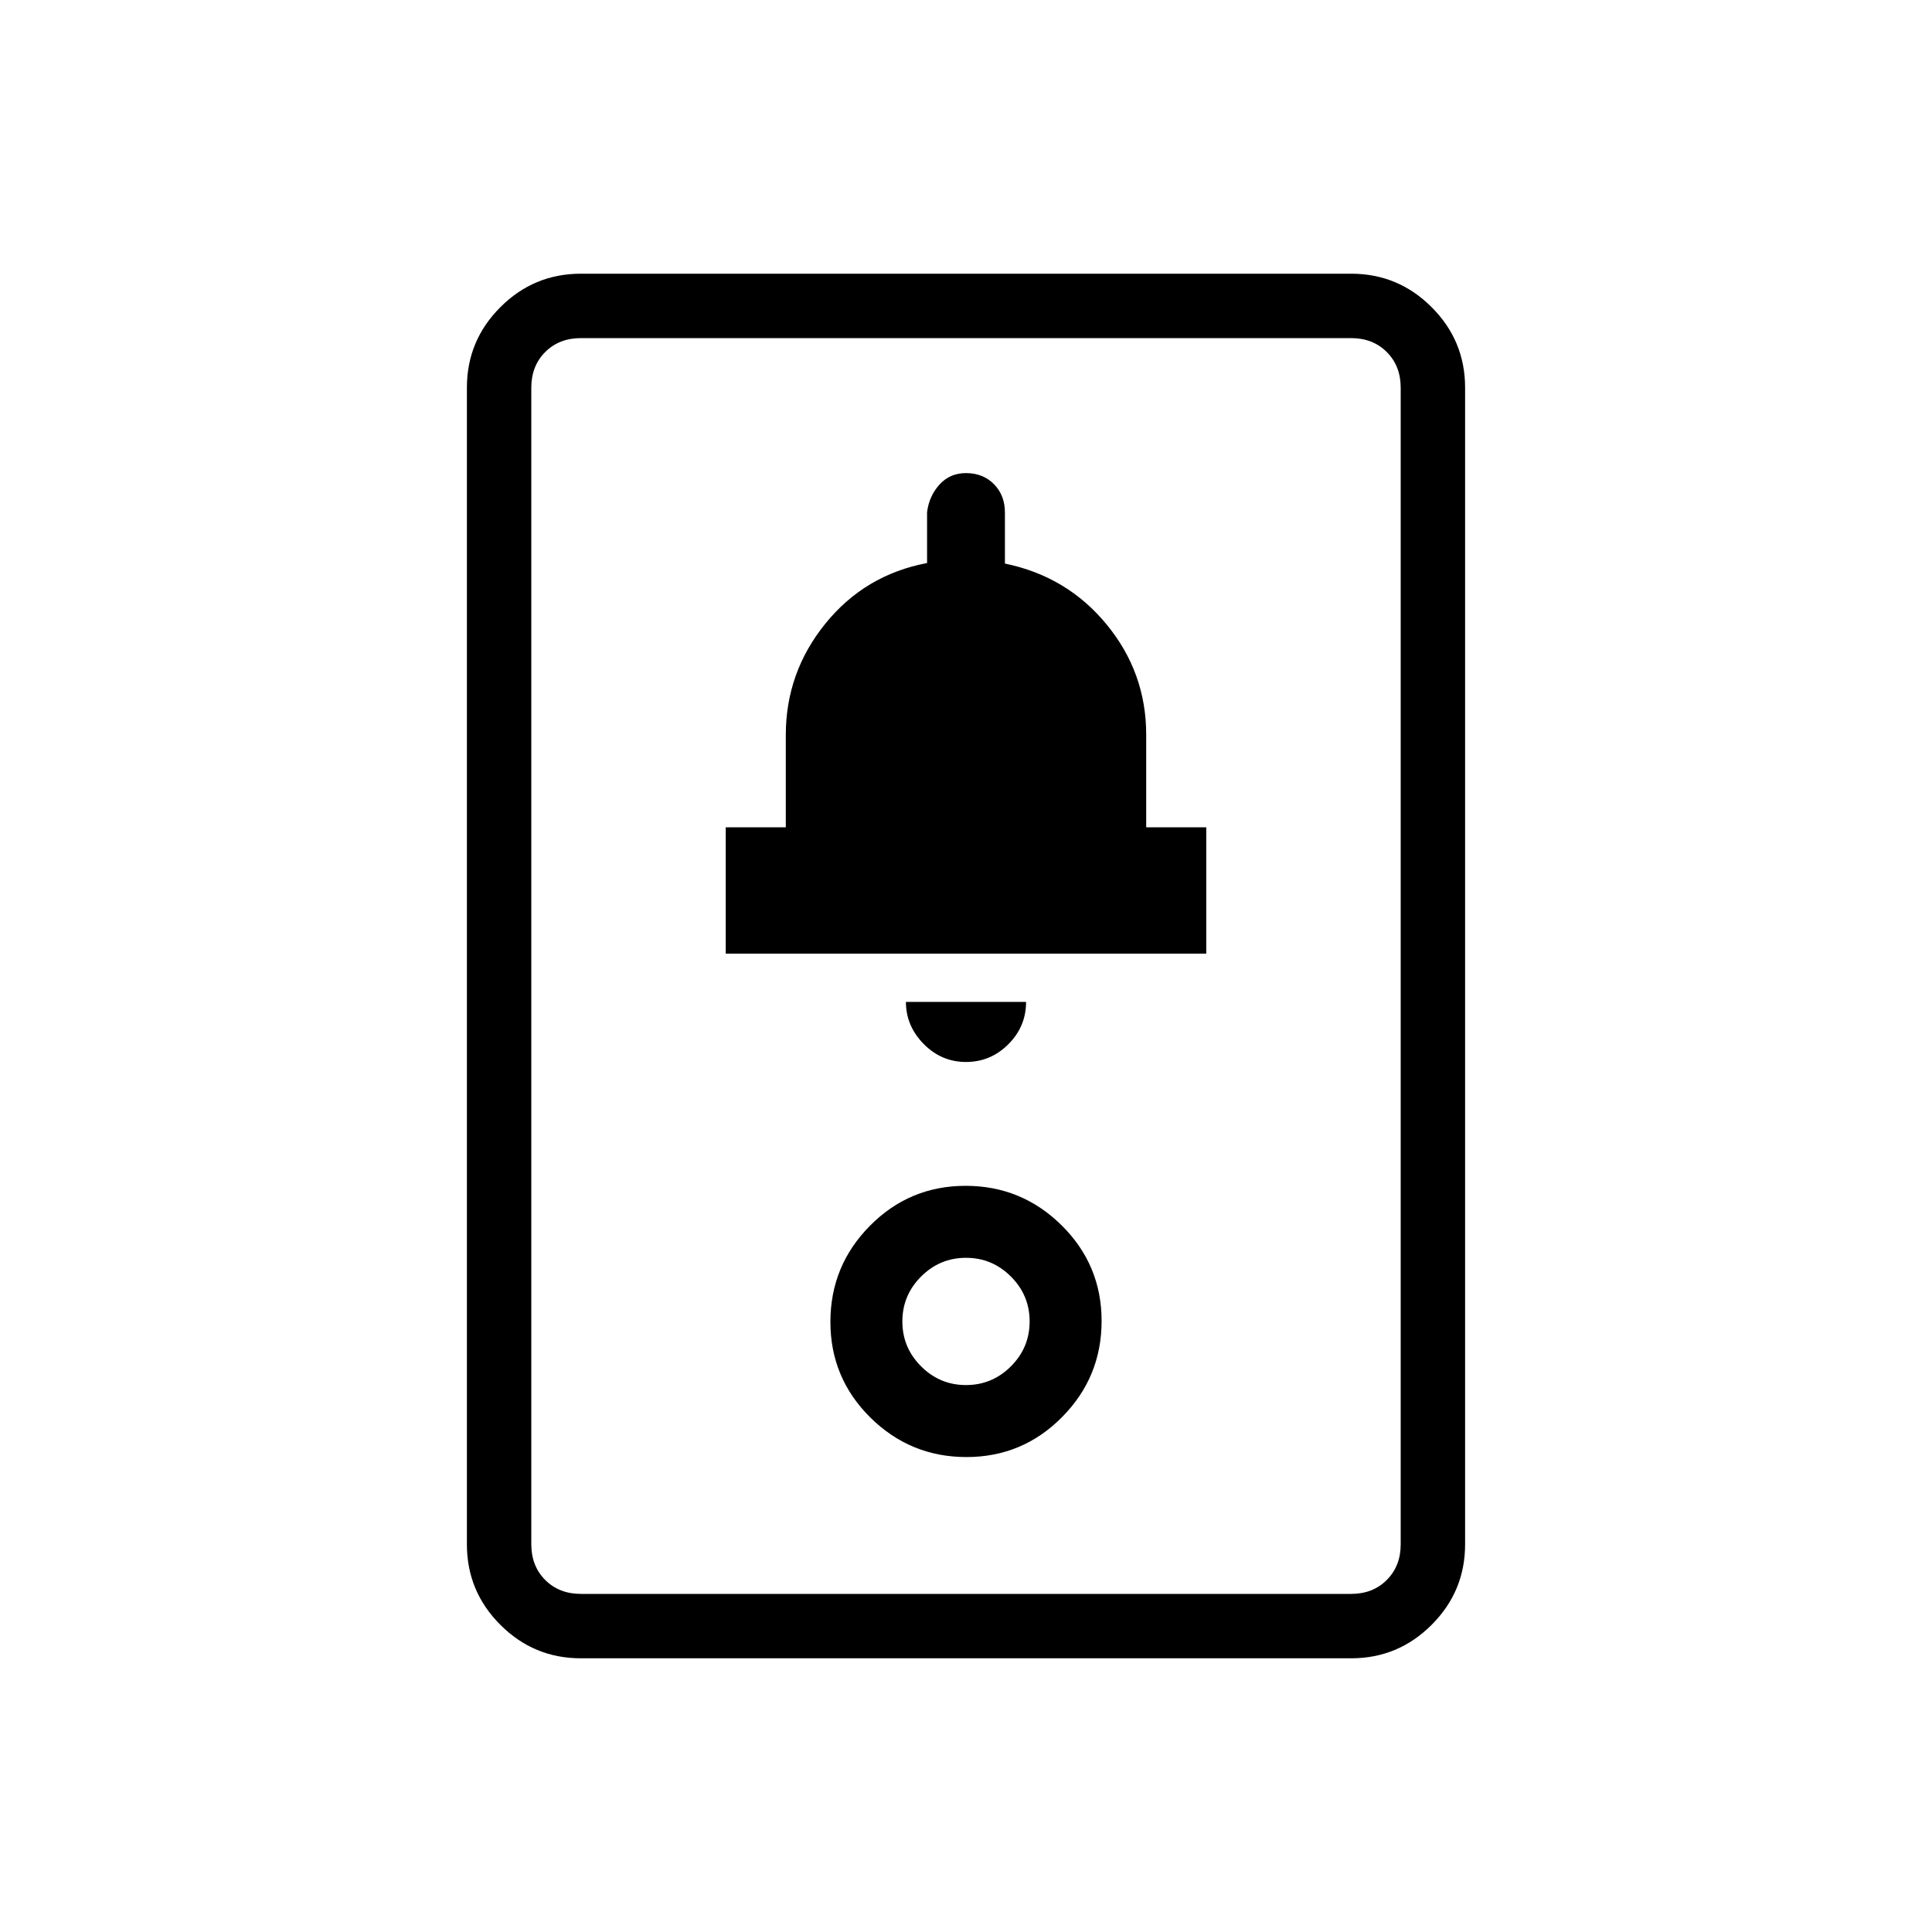 <svg xmlns="http://www.w3.org/2000/svg" height="20" viewBox="0 -960 960 960" width="20"><path d="M288.62-136q-23.36 0-39.99-16.63Q232-169.26 232-192.62v-574.76q0-23.36 16.63-39.99Q265.26-824 288.62-824h382.76q23.36 0 39.99 16.63Q728-790.74 728-767.38v574.76q0 23.36-16.63 39.99Q694.74-136 671.38-136H288.62Zm0-32h382.76q10.77 0 17.7-6.92 6.92-6.93 6.92-17.7v-574.76q0-10.77-6.92-17.7-6.93-6.92-17.7-6.92H288.62q-10.77 0-17.7 6.92-6.92 6.93-6.92 17.7v574.76q0 10.77 6.92 17.7 6.93 6.92 17.7 6.92Zm191.59-68q27.89 0 47.53-19.86 19.64-19.85 19.64-47.74 0-27.88-19.85-47.52-19.86-19.65-47.74-19.65-27.89 0-47.53 19.86-19.64 19.85-19.64 47.74 0 27.88 19.85 47.53Q452.33-236 480.21-236Zm-.21-35.77q-13.01 0-22.31-9.3-9.31-9.3-9.31-22.31 0-13.02 9.31-22.32 9.3-9.3 22.31-9.3 13.01 0 22.31 9.3 9.31 9.3 9.31 22.32 0 13.01-9.31 22.31-9.3 9.3-22.31 9.3Zm0-160.54q12.23 0 21.04-8.81 8.81-8.8 8.81-21.03h-59.7q0 11.92 8.81 20.88 8.81 8.96 21.04 8.96Zm-119.38-53.84h238.76v-62.77h-29.84v-46.06q0-30.8-19.66-54.72-19.65-23.92-50.54-30.27v-25.35q0-8.58-5.44-14.09t-13.9-5.51q-8.03 0-13.18 5.71-5.16 5.71-6.16 13.7v25.28q-30.89 5.85-50.54 30.11-19.66 24.27-19.66 55.35v45.85h-29.84v62.77ZM264-168v-624 624Z"/></svg>